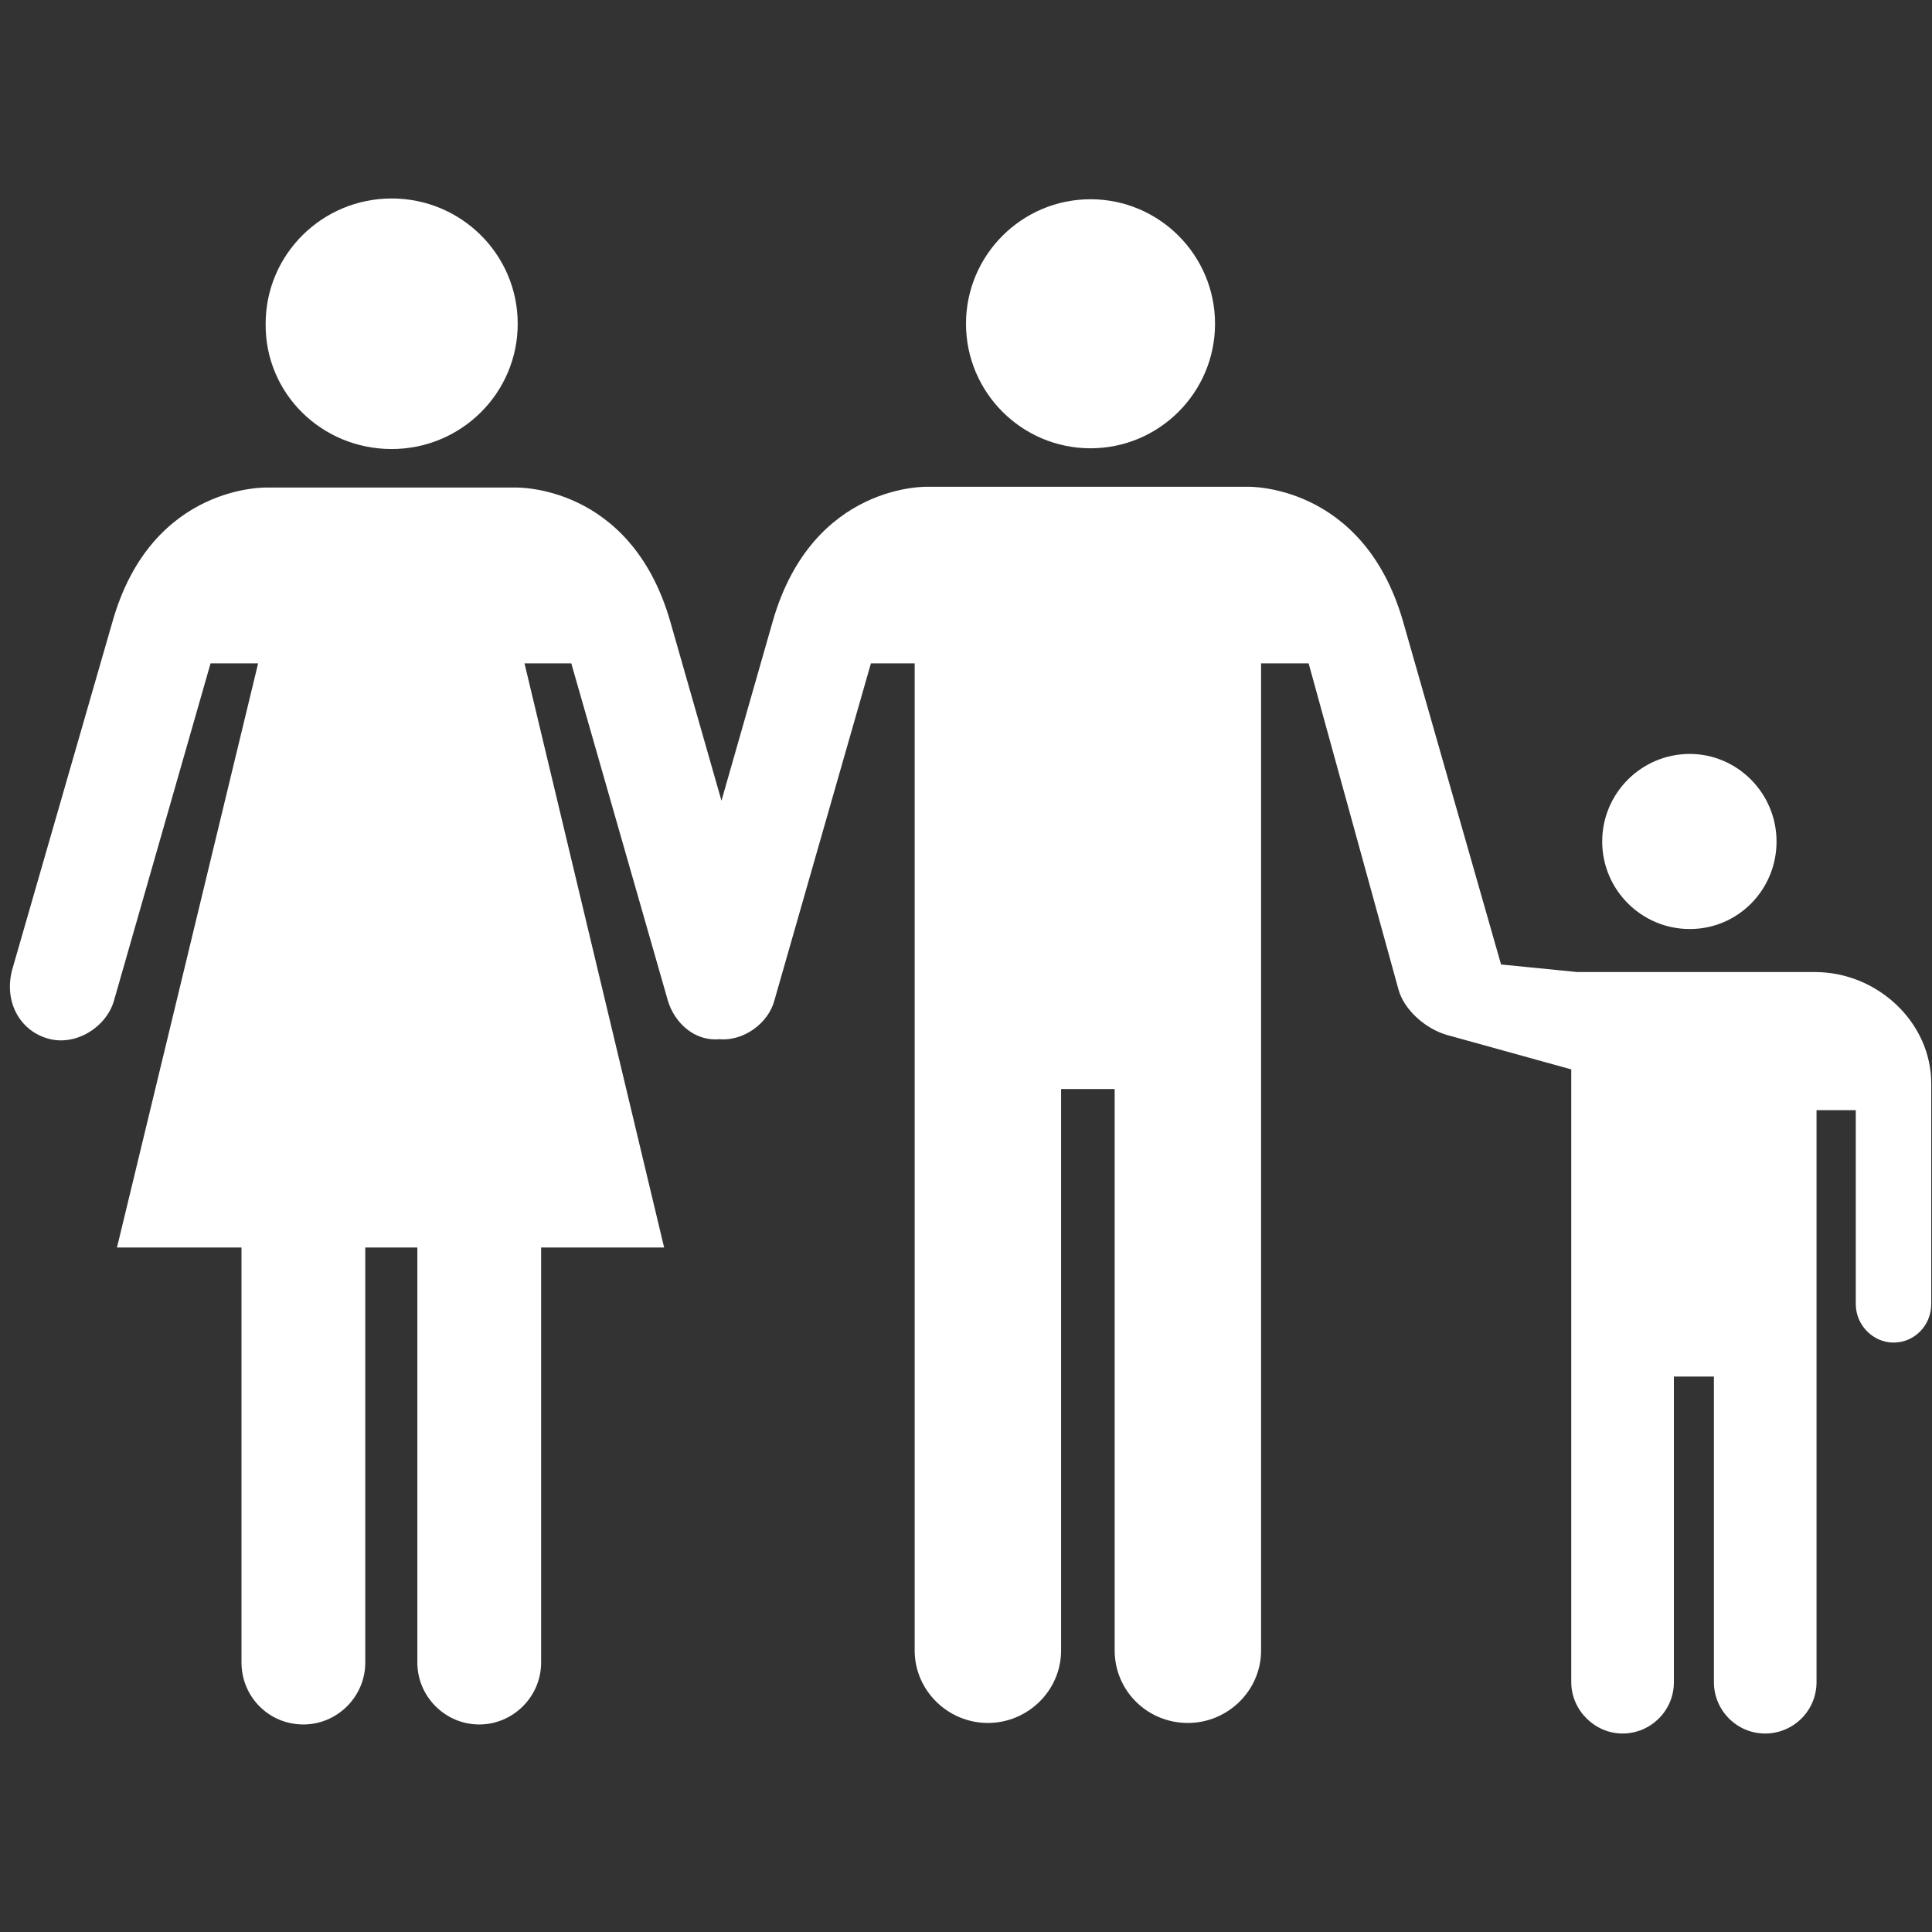 <svg width="60" height="60" viewBox="0 0 60 60" fill="none" xmlns="http://www.w3.org/2000/svg">
<rect x="0" y="0" width="60" height="60" fill="#333333" stroke="none"/>
<path d="M52.477 28.852C53.977 28.852 55.172 27.633 55.172 26.133C55.172 24.633 53.953 23.414 52.477 23.414C50.977 23.414 49.758 24.633 49.758 26.133C49.758 27.633 50.977 28.852 52.477 28.852Z" fill="white"/>
<path d="M33.867 13.922C36 13.922 37.734 12.188 37.734 10.055C37.734 7.922 36 6.188 33.867 6.188C31.734 6.188 30 7.922 30 10.055C30 12.188 31.734 13.922 33.867 13.922Z" fill="white"/>
<path d="M12.164 13.945C14.32 13.945 16.078 12.211 16.078 10.055C16.078 7.898 14.32 6.164 12.164 6.164C10.008 6.164 8.25 7.898 8.25 10.055C8.227 12.211 9.984 13.945 12.164 13.945Z" fill="white"/>
<path d="M48.797 52.242C48.797 53.109 49.523 53.836 50.391 53.836C51.258 53.836 51.984 53.133 51.984 52.242V42.75H53.227V52.242C53.227 53.109 53.93 53.836 54.82 53.836C55.688 53.836 56.414 53.133 56.414 52.242V34.477H57.633V40.5C57.633 41.156 58.172 41.695 58.805 41.695C59.461 41.695 59.977 41.156 59.977 40.5V33.656C59.977 31.734 58.289 30.188 56.367 30.188C56.367 30.188 49.008 30.188 48.984 30.188L46.617 29.953L43.57 19.289C42.328 15 38.742 15.117 38.742 15.117H28.828C28.828 15.117 25.242 14.977 24 19.289L22.406 24.867L20.812 19.289C19.57 15 15.984 15.141 15.984 15.141H8.32C8.32 15.141 4.711 15 3.492 19.312L0.398 30.047C0.094 31.055 0.586 31.992 1.477 32.25C2.344 32.508 3.305 31.898 3.539 31.078L6.539 20.602H8.016L3.633 38.742H7.5V51.633C7.5 52.688 8.344 53.555 9.422 53.555C10.477 53.555 11.344 52.688 11.344 51.633V38.742H12.961V51.633C12.961 52.688 13.828 53.555 14.883 53.555C15.938 53.555 16.805 52.688 16.805 51.633V38.742H20.625L16.289 20.602H17.742L20.742 31.078C20.953 31.781 21.586 32.344 22.336 32.273C23.086 32.344 23.859 31.781 24.047 31.078L27.047 20.602H28.406V51.258C28.406 52.5 29.438 53.508 30.68 53.508C31.922 53.508 32.953 52.5 32.953 51.258V33.82H34.617V51.258C34.617 52.5 35.625 53.508 36.891 53.508C38.133 53.508 39.164 52.5 39.164 51.258V20.602H40.641L43.43 30.727C43.594 31.336 44.227 31.922 44.906 32.133L48.797 33.211V52.242Z" fill="white"/>
</svg>

